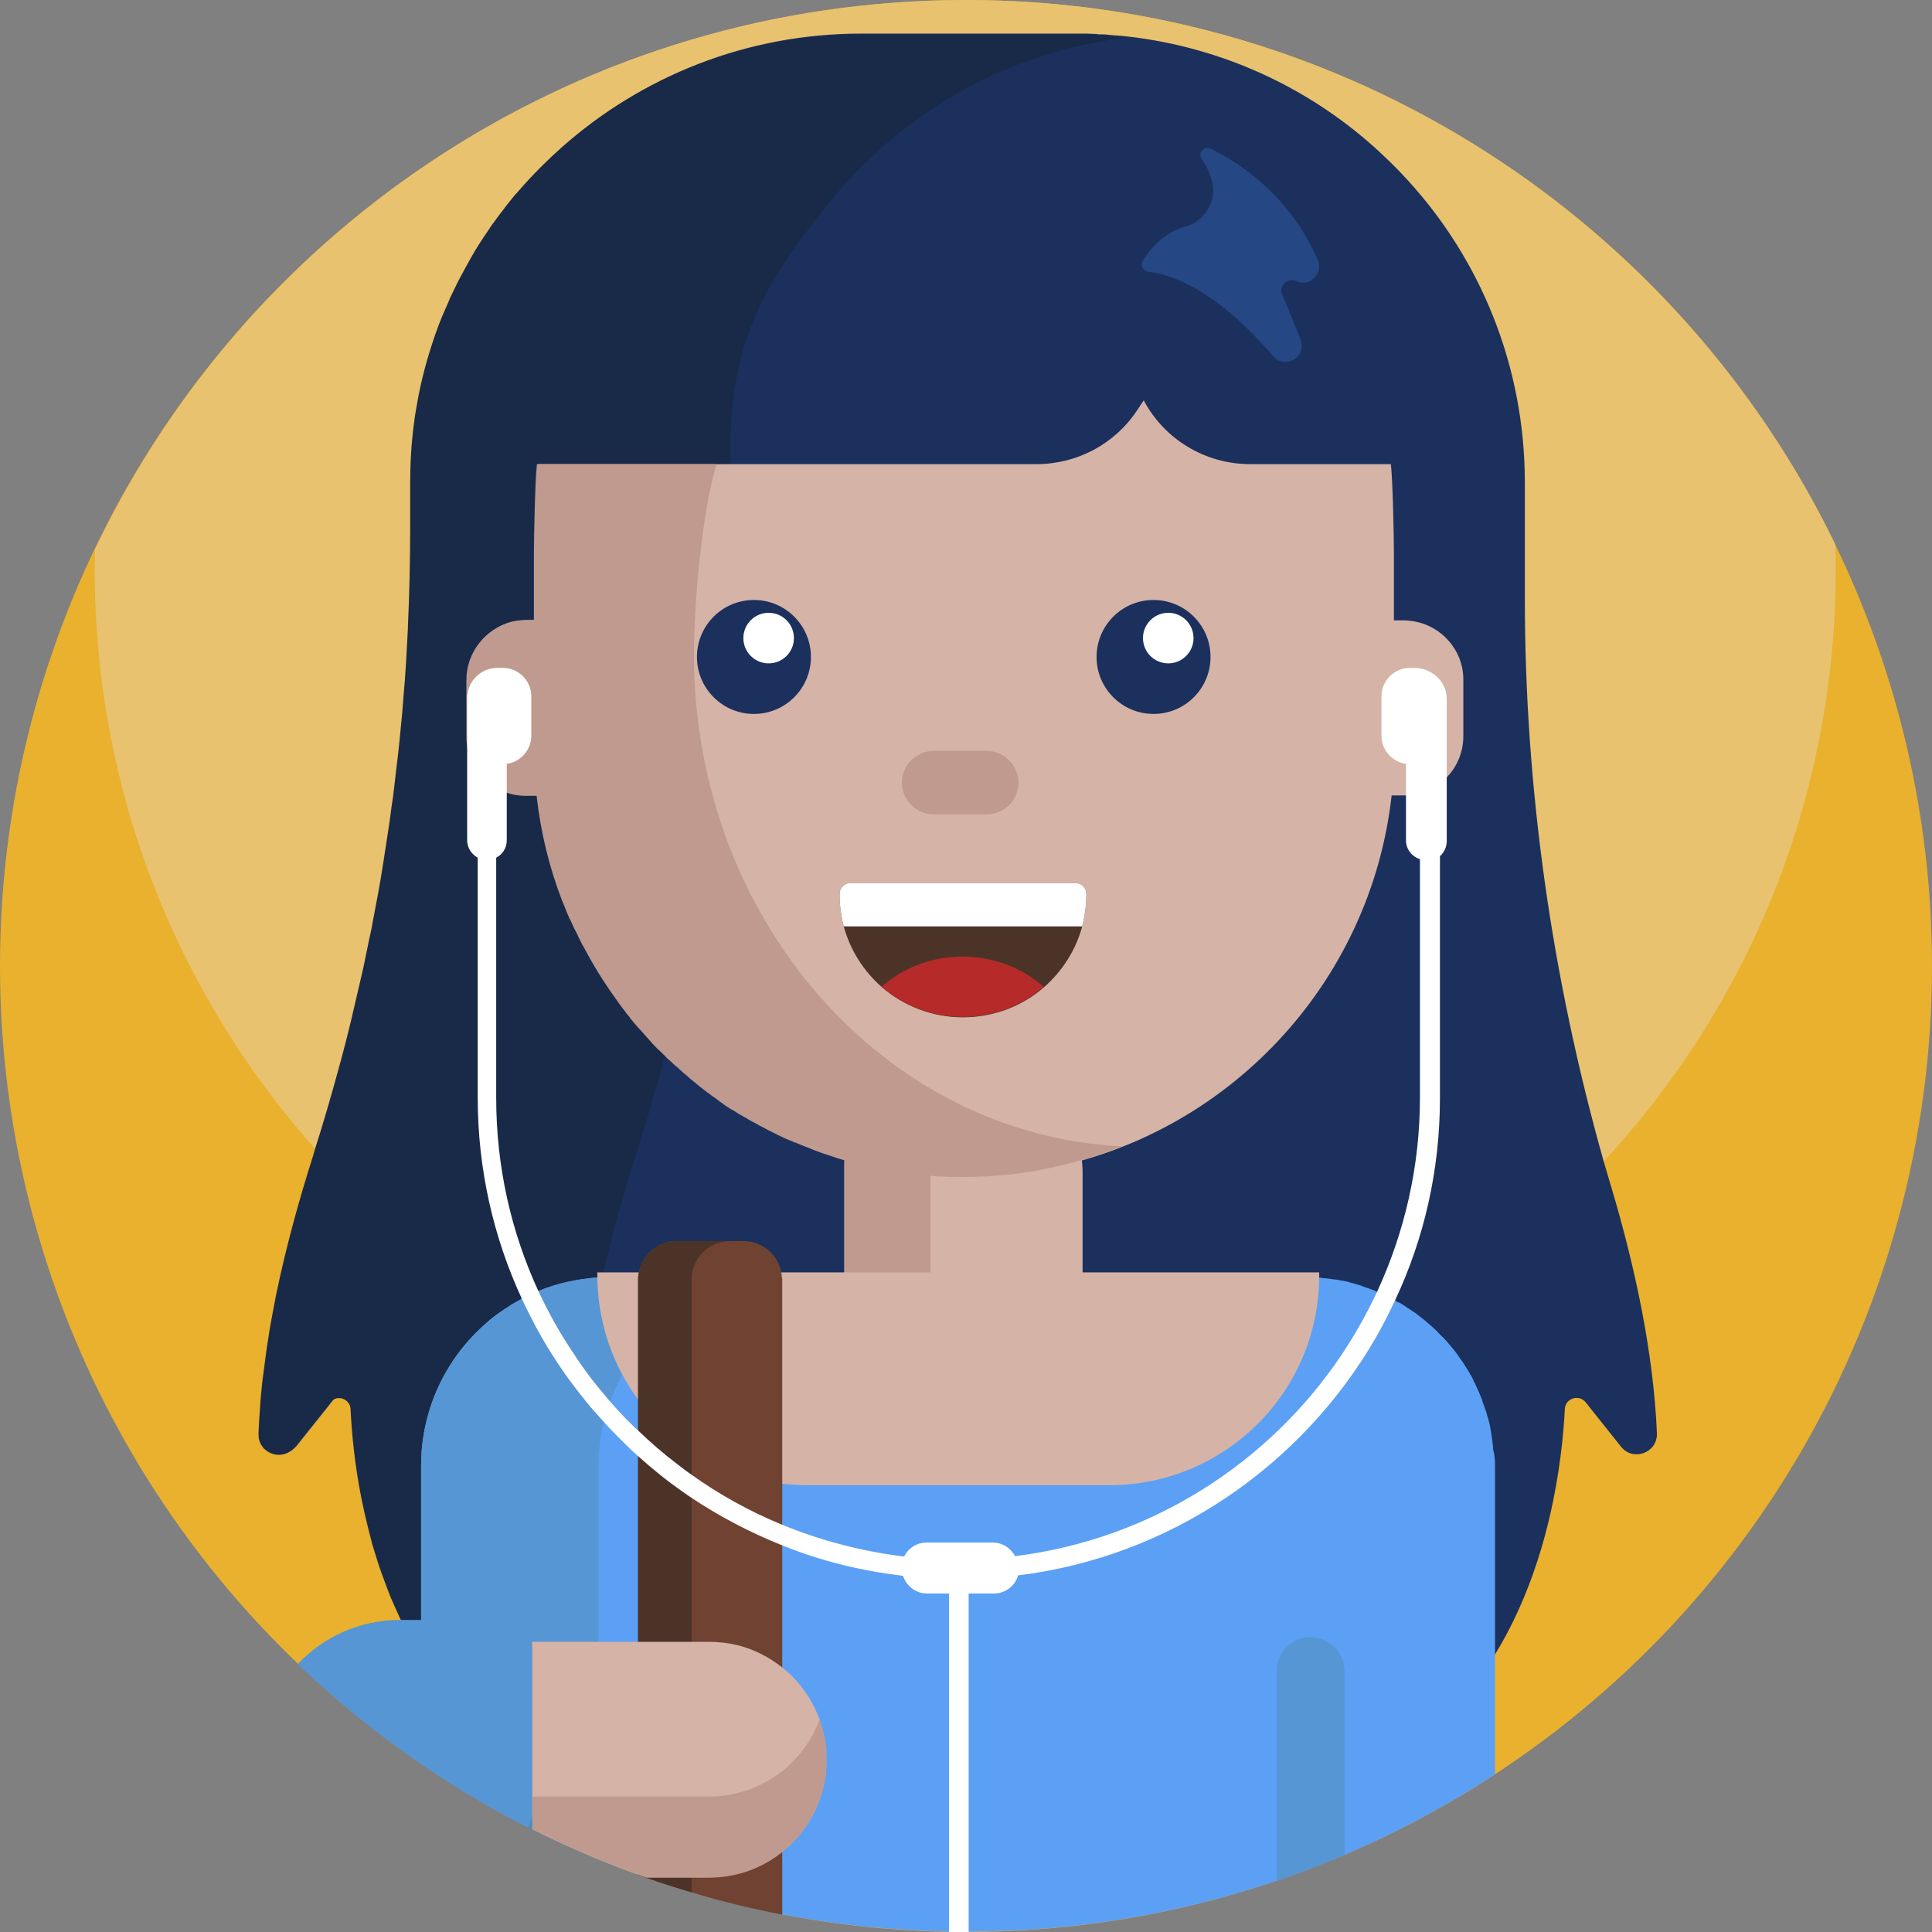 <?xml version="1.0" encoding="utf-8"?>
<!-- Generator: Adobe Illustrator 22.0.1, SVG Export Plug-In . SVG Version: 6.00 Build 0)  -->
<svg version="1.1" xmlns="http://www.w3.org/2000/svg" xmlns:xlink="http://www.w3.org/1999/xlink" x="0px" y="0px"
	 viewBox="0 0 512 512" style="enable-background:new 0 0 512 512;" xml:space="preserve">
<rect x="0" y="0" width="512" height="512" fill="#808080" stroke="none"/>
<style type="text/css">
	.st0{fill:#E9B12D;}
	.st1{fill:#A9E7D8;}
	.st2{fill:#76CFB1;}
	.st3{fill:#AE6B5D;}
	.st4{fill:#7770D3;}
	.st5{fill:#5BA0F5;}
	.st6{fill:#DA4545;}
	.st7{fill:#89CCFC;}
	.st8{fill:#CD462A;}
	.st9{fill:#514896;}
	.st10{fill:#5493A0;}
	.st11{fill:#CC6B5C;}
	.st12{fill:#62AA8D;}
	.st13{fill:#8ABAAB;}
	.st14{fill:#C3791F;}
	.st15{fill:#E39123;}
	.st16{fill:#FFFFFF;}
	.st17{fill:none;stroke:#FFFFFF;stroke-width:10;stroke-linecap:round;stroke-miterlimit:10;}
	.st18{fill:none;stroke:#5F55AB;stroke-width:10;stroke-linecap:round;stroke-miterlimit:10;}
	.st19{fill:#A9671C;}
	.st20{fill:#D5B3A7;}
	.st21{fill:#C09A8F;}
	.st22{fill:#487F87;}
	.st23{fill:#1B305C;}
	.st24{fill:#172945;}
	.st25{fill:none;}
	.st26{fill:#B62A2A;}
	.st27{fill:#325859;}
	.st28{fill:#3F6E71;}
	.st29{fill:#284646;}
	.st30{fill:#8F2727;}
	.st31{fill:#29477C;}
	.st32{fill:#5B9BEE;}
	.st33{fill:#487FDE;}
	.st34{fill:#CD9829;}
	.st35{fill:#9F2A2A;}
	.st36{fill:#4C3328;}
	.st37{fill:#E8B94A;}
	.st38{fill:#DDF8F1;}
	.st39{fill:#3E2A22;}
	.st40{fill:#D3A971;}
	.st41{fill:#C79A5B;}
	.st42{fill:#233E76;}
	.st43{fill:#21395F;}
	.st44{fill:#487D82;}
	.st45{fill:none;stroke:#C79A5B;stroke-width:10;stroke-linecap:round;stroke-miterlimit:10;}
	.st46{fill:#5E3E31;}
	.st47{fill:#AC3939;}
	.st48{fill:#CA9628;}
	.st49{fill:#AF8F88;}
	.st50{fill:#815048;}
	.st51{fill:#6F4232;}
	.st52{fill:#5F55AB;}
	.st53{fill:#192A48;}
	.st54{fill:#152336;}
	.st55{fill:#192B49;}
	.st56{fill:#264173;}
	.st57{fill:#B06F1E;}
	.st58{fill:#4E88C0;}
	.st59{fill:#83C3F1;}
	.st60{fill:#CF9929;}
	.st61{fill:none;stroke:#FFFFFF;stroke-width:10;stroke-linecap:round;stroke-linejoin:round;stroke-miterlimit:10;}
	.st62{fill:#EAC262;}
	.st63{fill:#D6D5D4;}
	.st64{fill:#6BBA9B;}
	.st65{fill:#63AA8F;}
	.st66{fill:none;stroke:#3E2A22;stroke-width:10;stroke-linecap:round;stroke-miterlimit:10;}
	.st67{fill:#CA7D1F;}
	.st68{fill:#213B64;}
	.st69{fill:#CDF8EC;}
	.st70{fill:#C59125;}
	.st71{fill:none;stroke:#C09A8F;stroke-width:10;stroke-linecap:round;stroke-miterlimit:10;}
	.st72{fill:#32579B;}
	.st73{fill:#172843;}
	.st74{fill:#D66767;}
	.st75{fill:#A74949;}
	.st76{fill:#EBC76F;}
	.st77{fill:#7A4940;}
	.st78{fill:#182A48;}
	.st79{fill:none;stroke:#A0794A;stroke-width:10;stroke-linecap:round;stroke-miterlimit:10;}
	.st80{fill:#C37A20;}
	.st81{fill:#D26D5C;}
	.st82{fill:#A45752;}
	.st83{fill:#284579;}
	.st84{fill:#88C7F4;}
	.st85{fill:#6EB6F0;}
	.st86{fill:#32221E;}
	.st87{fill:#E7A6A6;}
	.st88{fill:#C59191;}
	.st89{fill:#AA3B3B;}
	.st90{fill:#B83E3E;}
	.st91{fill:none;stroke:#5F55A9;stroke-width:10;stroke-linecap:round;stroke-miterlimit:10;}
	.st92{fill:#963838;}
	.st93{fill:#402B25;}
	.st94{fill:#6B6ABA;}
	.st95{fill:#BABABA;}
	.st96{fill:#D1D1D1;}
	.st97{fill:#264377;}
	.st98{fill:#A19BF5;}
	.st99{fill:#3C2A21;}
	.st100{fill:none;stroke:#4C3328;stroke-width:10;stroke-linecap:round;stroke-miterlimit:10;}
	.st101{fill:#C1781F;}
	.st102{fill:#E3A147;}
	.st103{fill:#F2D2A1;}
	.st104{fill:#4F372D;}
	.st105{fill:none;stroke:#DA4545;stroke-width:10;stroke-linecap:round;stroke-miterlimit:10;}
	.st106{fill:#AA3928;}
	.st107{fill:#8C2C22;}
	.st108{fill:#BF4336;}
	.st109{fill:#5797D4;}
	.st110{fill:#CFCFCF;}
	.st111{fill:#613A2E;}
	.st112{fill:none;stroke:#B18653;stroke-width:10;stroke-linecap:round;stroke-miterlimit:10;}
	.st113{fill:#B13B3B;}
	.st114{fill:#16263A;}
	.st115{fill:none;stroke:#16263A;stroke-width:10;stroke-miterlimit:10;}
	.st116{fill:#C87D20;}
	.st117{fill:#E4F0FD;}
	.st118{fill:#AA3737;}
	.st119{fill:#BF771F;}
	.st120{fill:none;stroke:#CD462A;stroke-width:10;stroke-linejoin:round;stroke-miterlimit:10;}
	.st121{fill:#5696D2;}
	.st122{fill:#C0771E;}
	.st123{fill:#9B5F1B;}
	.st124{fill:#A83A29;}
	.st125{fill:#E7A74F;}
	.st126{fill:#C9924C;}
	.st127{fill:#C58E48;}
	.st128{fill:#BE8844;}
	.st129{fill:#916939;}
	.st130{fill:#264275;}
	.st131{fill:#253F65;}
	.st132{fill:#182A45;}
	.st133{fill:#162336;}
	.st134{fill:#93C7B7;}
	.st135{fill:#E6A4A4;}
	.st136{fill:#B06B1D;}
	.st137{fill:#484185;}
	.st138{fill:#DB6E6E;}
	.st139{fill:#6BBA9A;}
	.st140{fill:#CACCCC;}
	.st141{fill:#D4D4D4;}
	.st142{fill:#A98881;}
	.st143{fill:#213A62;}
	.st144{fill:#A2837D;}
	.st145{fill:#6FB8F4;}
	.st146{fill:#9B9E9E;}
	.st147{fill:#B2B3B3;}
	.st148{fill:#20385D;}
	.st149{fill:#335AA8;}
	.st150{fill:#BCE7FD;}
	.st151{fill:#3B2921;}
	.st152{fill:#AD3C3C;}
	.st153{fill:#9D3838;}
	.st154{fill:#603F33;}
	.st155{fill:#4D868B;}
	.st156{fill:#A2DDFD;}
	.st157{fill:#ECB6B6;}
	.st158{fill:#E8A346;}
	.st159{fill:#514C94;}
	.st160{fill:#D2F1E8;}
	.st161{fill:#BDD6CE;}
	.st162{fill:#B93B29;}
	.st163{fill:#E0AD70;}
	.st164{fill:#C57C21;}
	.st165{fill:#EDA34A;}
	.st166{fill:#2F538F;}
	.st167{fill:#2B4B78;}
	.st168{fill:#65AF91;}
	.st169{fill:#A7CEFC;}
	.st170{fill:#98BDE2;}
	.st171{fill:#CFE5F7;}
	.st172{fill:#5492CD;}
	.st173{fill:#97CCBC;}
	.st174{fill:#5491CA;}
	.st175{fill:#EDC563;}
	.st176{fill:#423C79;}
	.st177{fill:#D3B1A5;}
	.st178{fill:#BE988D;}
	.st179{fill:#A7E5D6;}
	.st180{fill:#F2FFF9;}
	.st181{fill:#D64545;}
	.st182{fill:#A73B3B;}
	.st183{fill:#15233A;}
	.st184{fill:none;stroke:#BE988D;stroke-width:10;stroke-linecap:round;stroke-miterlimit:10;}
	.st185{fill:#AF3A29;}
	.st186{fill:#FAF9FF;}
	.st187{fill:#CACACC;}
	.st188{fill:#372720;}
	.st189{fill:#3F2C26;}
	.st190{fill:#2D201C;}
	.st191{fill:#3D6D6F;}
	.st192{fill:#5B54A8;}
	.st193{fill:#325799;}
	.st194{fill:#E8C26E;}
	.st195{fill:#254784;}
	.st196{fill:#5696D4;}
	.st197{fill:#4F8AB6;}
	.st198{fill:#5FA4AC;}
	.st199{fill:#AA3524;}
	.st200{fill:#D15F4D;}
	.st201{fill:#2B294C;}
	.st202{fill:#A43A2A;}
	.st203{fill:#E7AE2D;}
	.st204{fill:#CD9729;}
	.st205{fill:none;stroke:#AA8253;stroke-width:10;stroke-linecap:round;stroke-miterlimit:10;}
	.st206{fill:none;stroke:#E18F23;stroke-width:10;stroke-linecap:round;stroke-linejoin:round;stroke-miterlimit:10;}
	.st207{fill:#CF9828;}
	.st208{fill:#B88926;}
	.st209{fill:#A17623;}
	.st210{fill:#96CCBC;}
	.st211{fill:#CF9A2A;}
	.st212{fill:#C57B20;}
	.st213{fill:#C7F1E6;}
	.st214{fill:#DC6363;}
	.st215{fill:#E89F9F;}
	.st216{fill:#C88C8C;}
	.st217{fill:#C16E6E;}
	.st218{fill:#A46060;}
	.st219{fill:#AA3626;}
	.st220{fill:#87EDC4;}
	.st221{fill:#D86552;}
	.st222{fill:#BC7620;}
	.st223{fill:#BA741E;}
	.st224{fill:#8F8CE3;}
	.st225{fill:#3A2820;}
	.st226{fill:#AC7060;}
	.st227{fill:#915F55;}
	.st228{fill:#49332A;}
	.st229{fill:#2D1F1B;}
	.st230{fill:#69B7BE;}
	.st231{fill:#D6D6D6;}
	.st232{fill:#B8B8B8;}
	.st233{fill:#CACACA;}
	.st234{fill:#467B80;}
	.st235{fill:#C2EDE2;}
	.st236{fill:#A9574F;}
	.st237{fill:#5595D2;}
	.st238{fill:#955949;}
	.st239{fill:#7E4B42;}
	.st240{fill:#89CCF1;}
	.st241{fill:#DD584A;}
	.st242{fill:#C18F26;}
	.st243{fill:#B33C2A;}
	.st244{fill:#D1A771;}
	.st245{fill:#B42A2A;}
	.st246{fill:#325797;}
	.st247{fill:#9F3529;}
	.st248{fill:#EDCE80;}
	.st249{fill:#F0DBAC;}
	.st250{fill:#CFB478;}
	.st251{fill:#D4C29B;}
	.st252{fill:#993939;}
	.st253{fill:#D1AFA3;}
	.st254{fill:#BC968B;}
	.st255{fill:none;stroke:#BC968B;stroke-width:10;stroke-linecap:round;stroke-miterlimit:10;}
	.st256{fill:#814C3C;}
	.st257{fill:#C0EBE0;}
	.st258{fill:#A5E3D4;}
	.st259{fill:#15243C;}
	.st260{fill:#443E79;}
	.st261{fill:#F0FFF7;}
	.st262{fill:#9A764B;}
	.st263{fill:#826443;}
	.st264{fill:#D9AA74;}
	.st265{fill:#5DA186;}
	.st266{fill:#68B596;}
	.st267{fill:#E5C6BE;}
	.st268{fill:#D3B6B1;}
	.st269{fill:none;stroke:#BAA09C;stroke-width:10;stroke-linecap:round;stroke-miterlimit:10;}
	.st270{fill:#F4D78F;}
	.st271{fill:#20385F;}
	.st272{fill:#BA8727;}
	.st273{fill:#5A9C82;}
	.st274{fill:none;stroke:#E39123;stroke-width:10;stroke-linecap:round;stroke-linejoin:round;stroke-miterlimit:10;}
	.st275{fill:#60392D;}
	.st276{fill:#CCCCCC;}
	.st277{fill:#844F3E;}
	.st278{fill:#F3FFFB;}
	.st279{fill:#365E60;}
	.st280{fill:#D84545;}
	.st281{fill:#A83B3B;}
	.st282{fill:#253F70;}
	.st283{fill:#EAADAD;}
	.st284{fill:#443E7C;}
	.st285{fill:#3D6B9F;}
	.st286{fill:#4274BC;}
	.st287{fill:#AF3827;}
	.st288{fill:#E59D9D;}
	.st289{fill:#C48989;}
	.st290{fill:none;stroke:#9B621A;stroke-width:10;stroke-linecap:round;stroke-linejoin:round;stroke-miterlimit:10;}
	.st291{fill:#213A5E;}
	.st292{fill:#2D507A;}
	.st293{fill:#528EC8;}
	.st294{fill:#EFD696;}
	.st295{fill:#D1BA87;}
	.st296{fill:#FDFCFC;}
	.st297{fill:#86CBFC;}
	.st298{fill:#7AB7DA;}
	.st299{fill:#192C4C;}
	.st300{fill:#BCBCBC;}
	.st301{fill:#A13838;}
	.st302{fill:#75BDF6;}
	.st303{fill:#D0B1AA;}
	.st304{fill:#142233;}
	.st305{fill:#E6C4BB;}
	.st306{fill:#BDBDBD;}
	.st307{fill:#E8A192;}
	.st308{fill:#A43939;}
	.st309{fill:#162640;}
	.st310{fill:#27457C;}
	.st311{fill:#EFBE5E;}
	.st312{fill:#87EDC5;}
	.st313{fill:#A03838;}
	.st314{fill:#833232;}
	.st315{fill:#47417F;}
	.st316{fill:none;stroke:#915F55;stroke-width:10;stroke-linecap:round;stroke-miterlimit:10;}
	.st317{fill:#BC8B25;}
	.st318{fill:#473129;}
	.st319{fill:#67B394;}
	.st320{fill:#599A80;}
	.st321{fill:#B13D3D;}
</style>
<g id="BULINE">
	<circle id="XMLID_825_" class="st0" cx="256" cy="256" r="256"/>
	<g>
	</g>
</g>
<g id="Icons">
	<g id="XMLID_2_">
		<path id="XMLID_2839_" class="st194" d="M486.5,150.9c0,60.6-23.3,115.7-61.5,156.9c-14.5,15.6-31.1,29.2-49.3,40.3
			c-3.7,2.2-7.4,4.4-11.2,6.4c-2.8,1.5-5.7,3-8.6,4.4c-4.2,2-8.4,3.9-12.8,5.7c-27,11-56.5,17.1-87.4,17.1
			c-16.6,0-32.8-1.8-48.4-5.1c-8.2-1.8-16.2-3.9-24-6.5c-4.8-1.6-9.6-3.3-14.2-5.2c-1.2-0.5-2.4-1-3.6-1.5c-0.5-0.2-1-0.4-1.5-0.6
			c-2.7-1.2-5.4-2.4-8.1-3.7c-1.7-0.8-3.5-1.7-5.2-2.6c-2.9-1.5-5.7-3-8.5-4.6c-2.8-1.6-5.5-3.2-8.2-4.9c-18.6-11.6-35.4-25.8-50-42
			c-36.6-40.8-58.9-94.8-58.9-154c0-1.8,0-3.6,0.1-5.4C66.2,59.4,154.2,0,256,0c101.3,0,188.9,58.9,230.4,144.3
			C486.5,146.5,486.5,148.7,486.5,150.9z"/>
		<path id="XMLID_3544_" class="st23" d="M427.1,314.9c-0.7-2.4-1.4-4.8-2.1-7.1c-13.7-48.5-20.9-98.7-20.9-149.2v-30.7
			c0-30.8-11.7-59-31-80.1c-2.8-3.1-5.9-6.1-9-8.9c-17.7-15.8-40.2-26.3-65-29.2c-0.6-0.1-1.3-0.1-1.9-0.2c-0.5,0-0.9-0.1-1.3-0.1
			c-0.1,0-0.1,0-0.2,0c-0.7-0.1-1.4-0.1-2.1-0.2c-0.6-0.1-1.3-0.1-1.9-0.1c-0.4,0-0.8,0-1.2-0.1c-0.9,0-1.9-0.1-2.8-0.1
			c-0.8,0-1.6,0-2.5,0c0,0,0,0,0,0h-57c-30.3,0-58,11.3-79,30c-1.8,1.6-3.5,3.2-5.1,4.8c-2.1,2.1-4.1,4.2-6,6.4
			c-0.3,0.4-0.6,0.7-1,1.1c-0.3,0.4-0.6,0.7-0.9,1.1c-0.4,0.5-0.8,1-1.2,1.5c-0.8,1-1.5,2-2.3,3c-0.4,0.5-0.7,1-1.1,1.5
			c-0.5,0.7-1,1.3-1.4,2c-1.8,2.6-3.5,5.2-5,7.9c-1,1.8-2,3.6-3,5.5c-0.8,1.5-1.5,3.1-2.3,4.7c-0.1,0.2-0.2,0.3-0.2,0.5
			c-0.7,1.6-1.4,3.2-2.1,4.8c-0.6,1.5-1.1,3-1.7,4.5c-2.1,6-3.8,12.2-4.9,18.6c-0.3,1.7-0.6,3.4-0.8,5.2c-0.7,5.2-1,10.5-1,15.8
			v11.7c0,8.7-0.2,17.5-0.6,26.2c0,0.2,0,0.3,0,0.5c-0.2,3.1-0.3,6.1-0.5,9.2c-0.2,3.1-0.4,6.1-0.7,9.2c-0.2,3.1-0.5,6.1-0.8,9.1
			c-0.3,3.1-0.6,6.1-1,9.1c-0.2,1.7-0.4,3.5-0.6,5.2c-0.2,1.7-0.4,3.5-0.7,5.2c-0.3,2.6-0.7,5.2-1.1,7.8c-0.4,2.6-0.8,5.2-1.2,7.8
			c-0.8,5.2-1.8,10.4-2.8,15.6c-0.2,1.3-0.5,2.6-0.8,3.9c-0.5,2.6-1.1,5.2-1.6,7.8c-0.3,1.3-0.6,2.6-0.9,3.9
			c-0.8,3.4-1.6,6.9-2.4,10.3c-0.8,3.4-1.7,6.8-2.6,10.2c-2.2,8.1-4.5,16.2-7.1,24.3c-0.1,0.4-0.2,0.7-0.3,1.1
			c-3.8,11.9-7.2,24.3-9.8,36.8c-0.3,1.6-0.6,3.1-0.9,4.7c-0.4,2.3-0.9,4.7-1.2,7c-0.4,2.3-0.7,4.7-1,7c-0.2,1.6-0.4,3.1-0.6,4.6
			c-0.2,2.3-0.5,4.6-0.6,6.9c-0.2,2.3-0.3,4.6-0.4,6.8c0,1.3,0.3,2.4,1,3.3c0.2,0.3,0.4,0.6,0.7,0.8c2,1.8,5.2,2.1,7.4-0.1
			c0.2-0.2,0.3-0.3,0.5-0.5l9.4-11.8c0.1-0.1,0.2-0.2,0.2-0.3c1.3-1.3,3.3-1.1,4.4,0.1c0.2,0.2,0.4,0.5,0.6,0.9
			c0.1,0.3,0.2,0.7,0.2,1.1c0.3,5.8,1,14.2,2.9,23.7c0.3,1.4,0.6,2.8,0.9,4.2c0.6,2.6,1.3,5.3,2,8c0.8,2.6,1.6,5.3,2.6,8
			c0.7,2,1.5,4,2.3,6.1c0.3,0.7,0.6,1.3,0.9,2c0.6,1.3,1.2,2.7,1.9,4c1.5,3,3,5.9,4.8,8.9c0.3,0.5,0.7,1.1,1,1.6
			c0.3,0.5,0.7,1.1,1,1.6c0.7,1.1,1.4,2.1,2.2,3.1v0c0.8,1,1.5,2,2.3,3c0.8,1,1.6,2,2.5,3c0,0,0,0,0,0c0.7,0.8,1.4,1.6,2.1,2.3v0
			c0.7,0.8,1.4,1.5,2.2,2.3c0.7,0.8,1.5,1.5,2.3,2.2c0.6,0.5,1.2,1.1,1.8,1.6c1.2,1,2.4,2.1,3.7,3.1c0,0,0,0,0,0c1.3,1,2.6,2,4,2.9
			c1.4,1,2.9,1.9,4.4,2.8c0.3,0.2,0.7,0.4,1,0.6c0.3,0.2,0.7,0.4,1,0.6c4.7,2.6,9.9,4.9,15.6,6.6c0.9,0.3,1.8,0.6,2.7,0.8h0
			c0.6,0.2,1.3,0.4,2,0.6h181.2c4.2-1.1,8.1-2.4,11.9-4c18.5-7.7,31.2-20.5,39.8-34.7c14.4-23.7,17.6-51.2,18.3-64.7
			c0.1-2.8,3.7-4,5.5-1.8l9.4,11.8c3.2,4,9.7,1.6,9.5-3.6C438.2,358.7,433.4,336.1,427.1,314.9z"/>
		<path id="XMLID_2489_" class="st20" d="M265.5,360.9h-19.8c-11.8,0-21.4-9.6-21.4-21.4v-29c0-11.8,9.6-21.4,21.4-21.4h19.8
			c11.8,0,21.4,9.6,21.4,21.4v29C286.9,351.3,277.3,360.9,265.5,360.9z"/>
		<path id="XMLID_2487_" class="st21" d="M266.5,360.7c-1.1,0.1-2.2,0.2-3.4,0.2h-16.1c-12.9,0-23.3-8.8-23.3-19.7v-32.5
			c0-10.9,10.4-19.7,23.3-19.7h16.1c1.1,0,2.3,0.1,3.4,0.2c-11.3,1.4-19.9,9.6-19.9,19.5v32.5C246.6,351.1,255.3,359.3,266.5,360.7z
			"/>
		<path id="XMLID_6_" class="st195" d="M320.9,39.4c8.8,4.4,21.2,13.1,28.3,29.5c1.6,3.6-2.2,7.3-5.7,5.6l0,0
			c-2.3-1.1-4.7,1.3-3.7,3.6c1.5,3.4,3.3,7.7,4.9,12.1c1.6,4.5-4.2,7.8-7.3,4.2c-8.2-9.6-20.4-20.8-33.1-22.4
			c-1.4-0.2-2.2-1.8-1.4-3c1.8-2.9,5.4-7.3,11.1-8.9c5.1-1.4,8.4-6.5,7.3-11.6c-0.4-2-1.3-4.1-2.8-6.3
			C317.3,40.7,319.1,38.5,320.9,39.4z"/>
		<path id="XMLID_2648_" class="st78" d="M218.8,462.7c-1.2-0.9-2.4-1.8-3.6-2.8c-2.9-2.4-5.5-4.9-7.9-7.6
			c-4.6-5.1-8.6-10.6-11.8-16.3c-5.8-10-9.6-20.5-12.2-30.4c-1-3.6-1.7-7.1-2.3-10.4c-0.5-2.4-0.8-4.8-1.2-7.1
			c-0.3-2.4-0.6-4.6-0.8-6.8c-0.3-3.1-0.5-5.8-0.6-8.1c-0.1-2.8-3.7-4-5.5-1.8l-1.8,2.2l-2.1,2.6l-1.2,1.5l-3.1,3.9l-1.2,1.6
			c-1.3,1.6-3,2.2-4.7,2c-2.6-0.3-4.9-2.4-4.8-5.6c0.1-3.1,0.3-6.2,0.6-9.3c0.2-2.4,0.5-4.8,0.8-7.2c0.2-1.4,0.3-2.8,0.5-4.2
			c0.7-5.2,1.7-10.4,2.7-15.6c0,0,0,0,0,0c0.3-1.6,0.7-3.2,1-4.7v0c0,0,0,0,0,0c2.5-11.1,5.5-22,8.9-32.5c2.8-8.7,5.4-17.5,7.7-26.4
			l-0.8-0.8h0c-0.2-0.2-0.3-0.3-0.5-0.5c-0.2-0.2-0.3-0.4-0.5-0.5c-0.3-0.3-0.5-0.5-0.8-0.8c-0.4-0.4-0.7-0.7-1.1-1.1
			c-0.2-0.3-0.5-0.5-0.7-0.8c-0.4-0.4-0.7-0.8-1.1-1.2c-0.1-0.1-0.2-0.2-0.3-0.4c-0.1-0.1-0.2-0.3-0.4-0.4c-0.4-0.4-0.7-0.8-1.1-1.2
			c-0.2-0.2-0.4-0.5-0.6-0.7c-0.4-0.4-0.7-0.9-1.1-1.3c-0.2-0.2-0.3-0.4-0.5-0.7c-0.4-0.5-0.8-0.9-1.1-1.4c-0.1-0.2-0.3-0.4-0.4-0.5
			c-0.4-0.5-0.8-1.1-1.2-1.6c-0.1-0.1-0.1-0.2-0.2-0.3c-2.9-4-5.6-8.1-8-12.5c0-0.1-0.1-0.1-0.1-0.2c-0.4-0.7-0.7-1.3-1.1-2
			c0-0.1-0.1-0.2-0.2-0.3c-0.1-0.2-0.2-0.3-0.2-0.5c-0.1-0.2-0.2-0.3-0.2-0.5c-0.2-0.3-0.3-0.7-0.5-1c-0.1-0.1-0.1-0.2-0.2-0.4
			c-0.3-0.7-0.6-1.3-1-2c0-0.1-0.1-0.2-0.2-0.4c-0.3-0.7-0.6-1.3-0.9-2c0-0.1-0.1-0.2-0.1-0.3c-0.1-0.2-0.2-0.5-0.3-0.7
			c0-0.1-0.1-0.2-0.1-0.3c-0.1-0.2-0.2-0.4-0.3-0.6l-0.2-0.4c0-0.1-0.1-0.2-0.1-0.3c-0.3-0.7-0.6-1.5-0.9-2.2c0-0.1,0-0.1-0.1-0.2
			c-0.1-0.3-0.2-0.6-0.3-0.9c-0.1-0.3-0.2-0.5-0.3-0.8c0-0.1-0.1-0.2-0.1-0.4c-0.1-0.3-0.2-0.6-0.3-0.9c-0.2-0.7-0.5-1.4-0.7-2.2
			c-0.2-0.5-0.3-1-0.5-1.6c-0.1-0.3-0.2-0.6-0.3-0.8c-0.2-0.7-0.4-1.5-0.7-2.2c0-0.1-0.1-0.2-0.1-0.4c0-0.1,0-0.1-0.1-0.2
			c-0.1-0.2-0.1-0.4-0.2-0.6c0-0.1-0.1-0.3-0.1-0.4c-0.2-0.8-0.4-1.7-0.6-2.5c-0.1-0.3-0.2-0.7-0.2-1.1c-0.2-0.7-0.3-1.5-0.5-2.2
			c-0.2-0.8-0.3-1.6-0.5-2.4c-0.1-0.3-0.1-0.7-0.2-1c0,0,0,0,0-0.1c-0.2-1.2-0.4-2.4-0.6-3.6c-0.2-1.2-0.3-2.4-0.5-3.6v0h-2.9
			c-1.8,0-3.6-0.3-5.2-0.9c0,0,0,0,0,0c-0.2-0.1-0.4-0.1-0.5-0.2c-0.2-0.1-0.5-0.2-0.7-0.3c-0.1,0-0.2-0.1-0.3-0.2c0,0,0,0,0,0
			c-0.1-0.1-0.3-0.1-0.4-0.2c-0.1-0.1-0.3-0.2-0.4-0.2c-0.2-0.1-0.3-0.2-0.5-0.3c-0.4-0.2-0.8-0.5-1.2-0.8c0,0,0,0-0.1-0.1
			c-0.2-0.1-0.4-0.3-0.6-0.5c-0.1-0.1-0.2-0.2-0.3-0.3c-0.1,0-0.1-0.1-0.2-0.1c0,0-0.1,0-0.1-0.1c0,0,0,0,0,0
			c-0.2-0.2-0.4-0.3-0.5-0.5c-0.2-0.1-0.3-0.3-0.5-0.5c0,0,0,0-0.1-0.1c0,0,0,0,0,0c-0.1-0.1-0.2-0.2-0.3-0.3
			c-0.1-0.2-0.3-0.3-0.4-0.5c0,0,0,0,0,0c0,0,0,0,0,0c0,0,0,0,0-0.1c0,0-0.1-0.1-0.1-0.1c0,0,0,0,0,0c0,0-0.1-0.1-0.1-0.1v0
			c0,0,0-0.1-0.1-0.1c0,0-0.1-0.1-0.1-0.1c-0.1-0.1-0.2-0.2-0.2-0.3c0,0,0,0,0,0c0,0,0,0,0,0c0,0,0,0,0,0c-0.1-0.2-0.3-0.4-0.4-0.6
			c-0.3-0.4-0.5-0.8-0.7-1.3c0-0.1-0.1-0.2-0.2-0.4c-0.1-0.1-0.1-0.2-0.2-0.4c0,0,0,0,0,0c-0.2-0.5-0.4-0.9-0.5-1.4
			c-0.1-0.2-0.1-0.3-0.1-0.5c0,0,0-0.1,0-0.1c0,0,0,0,0-0.1c0,0,0,0,0,0c0-0.1-0.1-0.2-0.1-0.4c0-0.1-0.1-0.2-0.1-0.3
			c0-0.1,0-0.1,0-0.2c0,0,0,0,0,0s0,0,0,0c0-0.2-0.1-0.4-0.1-0.6c0,0,0-0.1,0-0.1c0-0.1,0-0.2-0.1-0.4c0-0.1,0-0.2,0-0.3
			c0-0.4-0.1-0.8-0.1-1.2c0,0,0-0.1,0-0.1c0-0.1,0-0.3,0-0.4v-15c0-0.2,0-0.5,0-0.7c0,0,0-0.1,0-0.1c0-0.2,0-0.4,0-0.6
			c0-0.1,0-0.3,0-0.4c0-0.1,0-0.3,0-0.4c0,0,0,0,0,0c0-0.1,0-0.2,0-0.3c0-0.1,0-0.1,0-0.1c0-0.1,0-0.1,0-0.2c0-0.2,0.1-0.4,0.1-0.5
			c0-0.2,0.1-0.4,0.1-0.6c0.1-0.2,0.1-0.4,0.2-0.6c0,0,0,0,0,0c0-0.1,0.1-0.3,0.1-0.4c0-0.1,0-0.1,0.1-0.2c0.1-0.2,0.1-0.4,0.2-0.6
			c0.1-0.2,0.2-0.4,0.2-0.6c0.1-0.2,0.2-0.4,0.3-0.6c0.2-0.4,0.4-0.8,0.6-1.1c0.1-0.1,0.2-0.3,0.3-0.4c0-0.1,0.1-0.1,0.1-0.1
			c0.2-0.3,0.5-0.7,0.7-1c0.1-0.2,0.3-0.3,0.4-0.5c0,0,0.1-0.1,0.1-0.1c0.1-0.1,0.2-0.2,0.2-0.3c0,0,0,0,0-0.1h0
			c0,0,0.1-0.1,0.1-0.1c0,0,0.1-0.1,0.1-0.1c0.1-0.1,0.1-0.1,0.2-0.2c0.2-0.2,0.5-0.4,0.7-0.6c0.2-0.1,0.3-0.2,0.4-0.4l0,0
			c0.2-0.2,0.5-0.4,0.8-0.6c0.2-0.1,0.3-0.2,0.5-0.4c0.4-0.2,0.7-0.4,1.1-0.7c0.2-0.1,0.4-0.2,0.6-0.3c0.2-0.1,0.4-0.2,0.6-0.3
			c0.1,0,0.2-0.1,0.3-0.1c0.1,0,0.2-0.1,0.3-0.1c0,0,0,0,0,0c0.6-0.2,1.2-0.4,1.8-0.6c1.3-0.4,2.6-0.6,4.1-0.6h2.1v-17.7
			c0-0.3,0-0.6,0-0.9c0-0.4,0-0.9,0-1.3c0-0.4,0-0.9,0-1.3c0-1.1,0.1-2.3,0.2-3.4c0-0.6,0.1-1.1,0.1-1.7c0-0.4,0.1-10.9,0.1-11.3
			c0-0.4,0.1-0.8,0.1-1.3c0-0.1,0-0.2,0-0.2c0-0.4,0.1-0.8,0.1-1.2c0-0.4,0.1-0.7,0.1-1h51.6v-5c0-28.6,10.1-44.9,27-65.5
			c4-4.8,8.3-9.4,13-13.5c17.7-15.7,40.2-26.3,65-29.2c-0.6-0.1-1.3-0.1-1.9-0.2c-0.5,0-0.9-0.1-1.3-0.1c-0.1,0-0.1,0-0.2,0
			c-0.7-0.1-1.4-0.1-2.1-0.2c-0.6-0.1-1.3-0.1-1.9-0.1c-0.4,0-0.8,0-1.2-0.1c-0.9,0-1.9-0.1-2.8-0.1c-0.8,0-1.6,0-2.5,0c0,0,0,0,0,0
			h-57c-30.3,0-58,11.3-79,30c-1.8,1.6-3.5,3.2-5.1,4.8c-2.1,2.1-4.1,4.2-6,6.4c-0.3,0.4-0.6,0.7-1,1.1c-0.3,0.4-0.6,0.7-0.9,1.1
			c-0.4,0.5-0.8,1-1.2,1.5c-0.8,1-1.5,2-2.3,3c-0.4,0.5-0.7,1-1.1,1.5c-0.5,0.7-1,1.3-1.4,2c-1.8,2.6-3.5,5.2-5,7.9
			c-1,1.8-2,3.6-3,5.5c-0.8,1.5-1.5,3.1-2.3,4.7c-0.1,0.2-0.2,0.3-0.2,0.5c-0.7,1.6-1.4,3.2-2.1,4.8c-0.6,1.5-1.2,3-1.7,4.5
			c-2.1,6-3.8,12.2-4.9,18.6c-0.3,1.7-0.6,3.4-0.8,5.2c-0.7,5.2-1,10.5-1,15.8v11.7c0,8.7-0.2,17.5-0.6,26.2c0,0.2,0,0.3,0,0.5
			c-0.2,3.1-0.3,6.1-0.5,9.2c-0.2,3.1-0.4,6.1-0.7,9.2c-0.2,3.1-0.5,6.1-0.8,9.1c-0.3,3.1-0.6,6.1-1,9.1c-0.2,1.7-0.4,3.5-0.6,5.2
			c-0.2,1.7-0.4,3.5-0.7,5.2c-0.3,2.6-0.7,5.2-1.1,7.8c-0.4,2.6-0.8,5.2-1.2,7.8c-0.8,5.2-1.8,10.4-2.8,15.6
			c-0.2,1.3-0.5,2.6-0.8,3.9c-0.5,2.6-1.1,5.2-1.6,7.8c-0.3,1.3-0.6,2.6-0.9,3.9c-0.8,3.4-1.6,6.9-2.4,10.3
			c-0.8,3.4-1.7,6.8-2.6,10.2c-2.2,8.1-4.5,16.2-7.1,24.3c-0.1,0.4-0.2,0.7-0.3,1.1c-3.8,11.9-7.2,24.3-9.8,36.8
			c-0.3,1.6-0.6,3.1-0.9,4.7c-0.4,2.3-0.9,4.7-1.2,7c-0.4,2.3-0.7,4.7-1,7c-0.2,1.6-0.4,3.1-0.6,4.6c-0.2,2.3-0.5,4.6-0.6,6.9
			c-0.2,2.3-0.3,4.6-0.4,6.8c0,1.3,0.3,2.4,1,3.3c0.2,0.3,0.4,0.6,0.7,0.8c2,1.8,5.2,2.1,7.4-0.1c0.1-0.2,0.3-0.3,0.4-0.5l9.4-11.8
			c0.1-0.1,0.2-0.2,0.3-0.3c1.3-1.3,3.3-1.1,4.4,0.1c0.2,0.2,0.4,0.5,0.6,0.9c0.1,0.3,0.2,0.7,0.2,1.1c0.3,5.8,1,14.2,2.9,23.7
			c0.3,1.4,0.6,2.8,0.9,4.2c0.6,2.6,1.3,5.3,2,8c0.8,2.6,1.6,5.3,2.6,8c0.7,2,1.5,4,2.3,6.1c0.3,0.7,0.6,1.3,0.9,2
			c0.6,1.3,1.2,2.7,1.8,4h0c1.4,3,3,6,4.8,8.9c0.3,0.5,0.7,1.1,1,1.6c0.3,0.5,0.7,1.1,1,1.6c0.7,1.1,1.4,2.1,2.2,3.1v0
			c0.8,1,1.5,2,2.3,3c0.8,1,1.6,2,2.5,3c0,0,0,0,0,0c0.7,0.8,1.4,1.6,2.1,2.3v0c0.7,0.8,1.4,1.5,2.2,2.3c0.7,0.8,1.5,1.5,2.3,2.2
			c0.6,0.5,1.2,1.1,1.8,1.6c1.2,1.1,2.4,2.1,3.7,3.1c0,0,0,0,0,0c1.3,1,2.6,2,4,2.9c1.4,1,2.9,1.9,4.4,2.8v0c0.3,0.2,0.7,0.4,1,0.6
			c0.3,0.2,0.7,0.4,1,0.6c4.7,2.6,9.9,4.9,15.6,6.6c0.9,0.3,1.8,0.6,2.7,0.8h0c0.6,0.2,1.3,0.4,2,0.6h85
			C236.7,473.7,226.9,468.8,218.8,462.7C218.8,462.8,218.8,462.8,218.8,462.7z"/>
		<path id="XMLID_2780_" class="st5" d="M396.2,388.4v81.8c-12.6,8.2-25.9,15.4-39.8,21.3c-5.9,2.5-11.9,4.8-18,6.9
			c-25.7,8.7-53.2,13.5-81.8,13.5H256c-1.5,0-3,0-4.5,0c-15.1-0.3-29.9-1.8-44.3-4.6c-8.2-1.6-16.2-3.5-24-5.9
			c-4-1.2-7.9-2.4-11.8-3.8c-0.1,0-0.2-0.1-0.3-0.1c-0.7-0.2-1.4-0.5-2.1-0.8c-1.7-0.6-3.5-1.3-5.2-1.9c-7.8-3-15.4-6.4-22.8-10.1
			c-0.4-0.2-0.7-0.4-1.1-0.5c-9.8-5-19.3-10.6-28.3-16.8v-79c0-14.6,6.3-27.8,16.3-36.9c0.6-0.5,1.2-1.1,1.8-1.6
			c0.6-0.5,1.2-1,1.9-1.5s1.3-0.9,2-1.4c0.1-0.1,0.1-0.1,0.2-0.1c0.6-0.4,1.2-0.8,1.8-1.2c0.7-0.4,1.4-0.8,2.1-1.2
			c0.2-0.1,0.4-0.2,0.5-0.3c0.5-0.3,1-0.5,1.6-0.8c0.1,0,0.1-0.1,0.2-0.1c0.5-0.2,1.1-0.5,1.6-0.7c0.4-0.2,0.8-0.3,1.2-0.5
			c0.6-0.2,1.2-0.5,1.8-0.7c0.6-0.2,1.2-0.4,1.9-0.6c0.5-0.2,1-0.3,1.5-0.4c0.3-0.1,0.6-0.2,0.9-0.2c0.3-0.1,0.7-0.2,1-0.3
			c0.3-0.1,0.6-0.1,0.9-0.2c0.1,0,0.1,0,0.2,0c0.2-0.1,0.4-0.1,0.6-0.1c0.1,0,0.1,0,0.2-0.1c0.3-0.1,0.7-0.1,1-0.2
			c0.3-0.1,0.6-0.1,0.9-0.2c0.5-0.1,1-0.2,1.5-0.2c0.1,0,0.3,0,0.4-0.1c0.6-0.1,1.1-0.1,1.7-0.2c0.3,0,0.7-0.1,1-0.1
			c0.4,0,0.8-0.1,1.2-0.1c0.6,0,1.3,0,2,0h184.7c0.9,0,1.7,0,2.6,0.1c0.3,0,0.5,0,0.8,0.1c0,0,0.1,0,0.2,0c0.2,0,0.5,0,0.7,0.1
			c0.4,0,0.8,0.1,1.1,0.1c0.3,0,0.6,0.1,0.9,0.1c0.5,0.1,1.1,0.2,1.6,0.2c0.3,0.1,0.7,0.1,1,0.2c0.4,0.1,0.8,0.1,1.2,0.2
			c0.3,0.1,0.7,0.1,1,0.2c0.1,0,0.2,0,0.2,0.1c0.4,0.1,0.8,0.2,1.2,0.3c0.2,0,0.4,0.1,0.6,0.2c0.4,0.1,0.8,0.2,1.1,0.3
			c0.2,0.1,0.4,0.1,0.5,0.2c0.8,0.3,1.7,0.6,2.5,0.9c0.3,0.1,0.7,0.2,1,0.4c0.2,0.1,0.4,0.2,0.6,0.3c0.6,0.2,1.2,0.5,1.7,0.7
			c0.3,0.1,0.6,0.2,0.8,0.4c0.1,0,0.2,0.1,0.3,0.2c0.5,0.3,1.1,0.6,1.6,0.8c0.1,0,0.1,0.1,0.2,0.1c0,0,0,0,0.1,0
			c0.1,0,0.2,0.1,0.3,0.2c0.1,0.1,0.2,0.1,0.3,0.2h0c0.2,0.1,0.3,0.2,0.5,0.2c0.8,0.4,1.5,0.9,2.2,1.4c0.7,0.4,1.3,0.9,2,1.3
			c0.2,0.1,0.3,0.2,0.4,0.3c0.5,0.4,0.9,0.7,1.4,1.1c0,0,0,0,0,0c0.3,0.2,0.6,0.5,0.9,0.7c0.3,0.3,0.7,0.6,1,0.9
			c0.2,0.2,0.4,0.3,0.6,0.5c0.4,0.3,0.7,0.7,1.1,1c0,0,0,0,0,0c0.2,0.2,0.4,0.4,0.6,0.6c0.5,0.5,1,1.1,1.6,1.6
			c0.5,0.5,1,1.1,1.5,1.7c0.5,0.6,1,1.2,1.4,1.7c0.5,0.6,0.9,1.2,1.3,1.8c0.4,0.6,0.9,1.2,1.3,1.9c0.4,0.6,0.8,1.3,1.2,1.9
			c0.2,0.4,0.4,0.8,0.7,1.2c0.1,0.3,0.3,0.5,0.4,0.8c0,0.1,0.1,0.2,0.1,0.3c0.2,0.4,0.5,0.9,0.7,1.4c0,0,0,0.1,0,0.1
			c0,0.1,0.1,0.2,0.2,0.3c0,0.1,0.1,0.2,0.1,0.3c0.2,0.5,0.5,1,0.7,1.6c0.1,0.2,0.2,0.5,0.3,0.7c0.2,0.4,0.3,0.8,0.4,1.2
			c0.2,0.6,0.5,1.3,0.7,1.9c0,0.1,0.1,0.2,0.1,0.3c0.1,0.2,0.1,0.4,0.2,0.6c0.1,0.3,0.2,0.6,0.2,0.8c0.1,0.3,0.2,0.6,0.3,0.9
			c0.1,0.4,0.2,0.8,0.3,1.2c0.1,0.3,0.2,0.7,0.2,1c0.2,0.8,0.3,1.6,0.4,2.3c0,0.3,0.1,0.5,0.1,0.8c0,0.2,0.1,0.5,0.1,0.8
			c0.1,0.7,0.2,1.3,0.2,2C396.1,385.5,396.2,387,396.2,388.4z"/>
		<path id="XMLID_2702_" class="st196" d="M208.5,338.6c-0.4,0-0.8,0-1.3,0c-8.8,0.2-17,2.7-24,6.8c-5.5,3.2-10.4,7.5-14.2,12.6
			c-1.3,1.7-2.5,3.5-3.6,5.4c-0.2,0.4-0.4,0.7-0.6,1.1c-1.2,2.2-2.2,4.5-3.1,6.8c-0.7,1.8-1.2,3.7-1.7,5.6c-0.7,2.7-1.1,5.6-1.3,8.4
			c-0.1,1-0.1,2.1-0.1,3.1v103.3c0.2,0.1,0.5,0.3,0.7,0.4c1.5,0.9,3,1.8,4.5,2.7c-7.8-3-15.4-6.4-22.8-10.1
			c-0.4-0.2-0.7-0.4-1.1-0.5c-9.8-5-19.3-10.6-28.3-16.8v-79c0-14.6,6.3-27.8,16.3-36.9c0.6-0.5,1.2-1.1,1.8-1.6
			c0.6-0.5,1.2-1,1.9-1.5s1.3-0.9,2-1.4c0.1-0.1,0.1-0.1,0.2-0.1c0.6-0.4,1.2-0.8,1.8-1.2c0.7-0.4,1.4-0.8,2.1-1.2
			c0.2-0.1,0.4-0.2,0.5-0.3c1.5-0.8,3-1.5,4.5-2.1c4.8-2,10-3.2,15.5-3.5c0.4,0,0.8-0.1,1.2-0.1c0.7,0,1.3,0,2,0H208.5z"/>
		<path id="XMLID_2576_" class="st20" d="M294,393.6h-80c-30.8,0-55.7-24.9-55.7-55.7v-0.7h191.3v0.7
			C349.7,368.7,324.7,393.6,294,393.6z"/>
		<path id="XMLID_2484_" class="st20" d="M141.7,146.6v17.7h-2.1c-1.4,0-2.8,0.2-4.1,0.5c-6.7,1.8-11.7,7.9-11.7,15.2v15
			c0,8.7,7,15.7,15.7,15.7h2.9l0,0c1.1,9.7,3.4,19.1,6.8,27.9c0,0.1,0,0.1,0.1,0.2c0.3,0.7,0.6,1.5,0.9,2.2c0,0.1,0.1,0.2,0.1,0.3
			c0.3,0.7,0.6,1.4,0.9,2.1c0,0.1,0.1,0.2,0.1,0.3c0.3,0.7,0.6,1.4,0.9,2c0.1,0.1,0.1,0.2,0.2,0.4c0.3,0.7,0.6,1.3,1,2
			c0.1,0.1,0.1,0.2,0.2,0.3c0.3,0.7,0.7,1.3,1,2c0.1,0.1,0.1,0.2,0.2,0.3c0.4,0.7,0.7,1.3,1.1,2c0,0.1,0.1,0.1,0.1,0.2
			c2.4,4.3,5.1,8.5,8,12.5c0.1,0.1,0.1,0.2,0.2,0.3c0.4,0.5,0.8,1,1.2,1.6c0.1,0.2,0.3,0.4,0.4,0.5c0.4,0.5,0.7,0.9,1.1,1.4
			c0.2,0.2,0.4,0.4,0.5,0.7c0.4,0.4,0.7,0.9,1.1,1.3c0.2,0.2,0.4,0.5,0.6,0.7c0.4,0.4,0.7,0.8,1.1,1.2c0.2,0.3,0.4,0.5,0.7,0.8
			c0.4,0.4,0.7,0.8,1.1,1.2c0.2,0.3,0.5,0.5,0.7,0.8c0.3,0.4,0.7,0.7,1.1,1.1c0.3,0.3,0.5,0.5,0.8,0.8c0.3,0.4,0.7,0.7,1,1.1
			c0.3,0.3,0.6,0.5,0.8,0.8c0.3,0.3,0.7,0.7,1,1c0.3,0.3,0.6,0.6,0.9,0.8c0.3,0.3,0.7,0.6,1,0.9c0.3,0.3,0.6,0.6,1,0.9
			c0.3,0.3,0.7,0.6,1,0.9c0.4,0.3,0.7,0.6,1.1,0.9c0.3,0.3,0.6,0.5,0.9,0.8c0.6,0.5,1.1,0.9,1.7,1.4c0.2,0.2,0.4,0.3,0.6,0.5
			c0.6,0.5,1.2,0.9,1.8,1.4c0.2,0.2,0.5,0.4,0.7,0.5c0.5,0.3,0.9,0.7,1.4,1c0.3,0.2,0.5,0.4,0.8,0.6c0.5,0.3,0.9,0.6,1.4,1
			c0.3,0.2,0.6,0.4,0.8,0.6c0.5,0.3,0.9,0.6,1.4,0.9c0.3,0.2,0.6,0.4,0.9,0.5c0.5,0.3,0.9,0.6,1.4,0.9c0.3,0.2,0.6,0.4,0.9,0.5
			c0.5,0.3,0.9,0.6,1.4,0.8c0.3,0.2,0.6,0.3,0.9,0.5c0.5,0.3,1,0.6,1.5,0.8c0.3,0.2,0.6,0.3,0.9,0.5c0.5,0.3,1,0.5,1.5,0.8
			c0.3,0.1,0.6,0.3,0.8,0.4c0.5,0.3,1.1,0.5,1.6,0.8c0.3,0.1,0.5,0.3,0.8,0.4c0.6,0.3,1.1,0.5,1.7,0.8c0.2,0.1,0.5,0.2,0.7,0.3
			c0.6,0.3,1.2,0.5,1.9,0.8c0.2,0.1,0.4,0.2,0.6,0.3c0.7,0.3,1.5,0.6,2.2,0.9c0.1,0,0.2,0.1,0.3,0.1c2.6,1,5.2,1.9,7.8,2.8
			c0.1,0,0.1,0,0.2,0.1c0.8,0.2,1.6,0.5,2.4,0.7c0.2,0,0.3,0.1,0.5,0.1c0.7,0.2,1.4,0.4,2.1,0.6c0.2,0.1,0.4,0.1,0.7,0.2
			c0.7,0.2,1.3,0.3,2,0.5c0.2,0.1,0.5,0.1,0.7,0.2c0.6,0.1,1.3,0.3,2,0.4c0.3,0.1,0.5,0.1,0.8,0.2c0.6,0.1,1.3,0.3,1.9,0.4
			c0.3,0,0.5,0.1,0.8,0.1c0.7,0.1,1.3,0.2,2,0.3c0.3,0,0.5,0.1,0.8,0.1c0.7,0.1,1.3,0.2,2,0.3c0.3,0,0.5,0.1,0.8,0.1
			c0.7,0.1,1.4,0.2,2.1,0.2c0.2,0,0.5,0.1,0.7,0.1c0.7,0.1,1.5,0.1,2.2,0.2c0.2,0,0.4,0,0.6,0.1c0.8,0.1,1.6,0.1,2.4,0.2
			c0.1,0,0.2,0,0.4,0c1.9,0.1,3.8,0.1,5.8,0.1h0c0.1,0,0.2,0,0.3,0c1.5,0,3,0,4.5-0.1c0.2,0,0.4,0,0.6,0c1.5-0.1,3-0.2,4.5-0.3
			c0.2,0,0.5,0,0.7-0.1c1.5-0.1,2.9-0.3,4.4-0.5c0.2,0,0.5-0.1,0.7-0.1c1.5-0.2,2.9-0.4,4.4-0.7c0.1,0,0.2,0,0.3-0.1
			c49-8.8,87.2-49.1,92.8-99.2h3.3c8.7,0,15.7-7,15.7-15.7v-15c0-7.9-5.9-14.4-13.5-15.5c-0.7-0.1-1.5-0.2-2.3-0.2h-2.6v-17.7
			c0-4.6-0.3-19.2-0.8-23.7h-37.3c-11.8,0-22.7-6.5-28.2-16.9v0l-1.8,2.7c-5.9,8.9-15.9,14.2-26.6,14.2H142.5
			C142,127.4,141.7,142,141.7,146.6z"/>
		<path id="XMLID_2483_" class="st21" d="M297.4,303.8c-6.9,2.7-14.1,4.8-21.6,6.2c-0.1,0-0.2,0-0.3,0.1c-1.4,0.3-2.9,0.5-4.4,0.7
			c-0.2,0-0.5,0.1-0.7,0.1c-1.4,0.2-2.9,0.4-4.4,0.5c-0.2,0-0.5,0-0.7,0.1c-1.5,0.1-3,0.2-4.5,0.3c-0.2,0-0.4,0-0.6,0
			c-1.5,0.1-3,0.1-4.5,0.1h-0.2c-1.9,0-3.9,0-5.8-0.1c-0.1,0-0.2,0-0.4,0c-0.8,0-1.6-0.1-2.4-0.2c-0.2,0-0.4,0-0.6,0
			c-0.7-0.1-1.5-0.1-2.2-0.2c-0.2,0-0.5,0-0.7-0.1c-0.7-0.1-1.4-0.1-2.1-0.2c-0.3,0-0.5-0.1-0.8-0.1c-0.7-0.1-1.3-0.2-2-0.3
			c-0.3,0-0.5-0.1-0.8-0.1c-0.7-0.1-1.3-0.2-2-0.3c-0.3,0-0.5-0.1-0.8-0.1c-0.7-0.1-1.3-0.2-1.9-0.4c-0.3-0.1-0.5-0.1-0.8-0.2
			c-0.7-0.1-1.3-0.3-2-0.4c-0.2-0.1-0.5-0.1-0.7-0.2c-0.7-0.2-1.3-0.3-2-0.5c-0.2-0.1-0.5-0.1-0.7-0.2c-0.7-0.2-1.4-0.4-2.1-0.6
			c-0.2,0-0.3-0.1-0.5-0.1c-0.8-0.2-1.6-0.5-2.4-0.7c-0.1,0-0.1,0-0.2-0.1c-2.6-0.8-5.3-1.7-7.8-2.8c-0.1,0-0.2-0.1-0.3-0.1
			c-0.7-0.3-1.5-0.6-2.2-0.9c-0.2-0.1-0.4-0.2-0.6-0.2c-0.6-0.3-1.2-0.5-1.9-0.8c-0.2-0.1-0.5-0.2-0.7-0.3c-0.6-0.3-1.1-0.5-1.7-0.8
			c-0.3-0.1-0.5-0.3-0.8-0.4c-0.5-0.3-1.1-0.5-1.6-0.8c-0.3-0.1-0.6-0.3-0.8-0.4c-0.5-0.3-1-0.5-1.5-0.8c-0.3-0.1-0.6-0.3-0.9-0.5
			c-0.5-0.3-1-0.5-1.5-0.8c-0.3-0.2-0.6-0.3-0.9-0.5c-0.5-0.3-1-0.6-1.4-0.8c-0.3-0.2-0.6-0.4-0.9-0.5c-0.5-0.3-0.9-0.6-1.4-0.9
			c-0.3-0.2-0.6-0.4-0.9-0.5c-0.5-0.3-0.9-0.6-1.4-0.9c-0.3-0.2-0.6-0.4-0.8-0.6c-0.5-0.3-0.9-0.6-1.4-1c-0.3-0.2-0.5-0.4-0.8-0.6
			c-0.5-0.3-1-0.7-1.4-1c-0.2-0.2-0.5-0.3-0.7-0.5c-0.6-0.5-1.2-0.9-1.8-1.4c-0.2-0.2-0.4-0.3-0.6-0.5c-0.6-0.5-1.1-0.9-1.7-1.4
			c-0.3-0.2-0.6-0.5-0.9-0.8c-0.4-0.3-0.7-0.6-1.1-0.9c-0.3-0.3-0.7-0.6-1-0.9c-0.3-0.3-0.6-0.6-1-0.9c-0.4-0.3-0.7-0.6-1-0.9
			c-0.3-0.3-0.6-0.6-0.9-0.8c-0.4-0.3-0.7-0.7-1-1c-0.3-0.3-0.6-0.5-0.8-0.8c-0.4-0.3-0.7-0.7-1.1-1c-0.3-0.3-0.5-0.5-0.8-0.8
			c-0.3-0.4-0.7-0.7-1-1.1c-0.2-0.3-0.5-0.5-0.7-0.8c-0.4-0.4-0.7-0.8-1.1-1.2c-0.2-0.3-0.4-0.5-0.7-0.8c-0.4-0.4-0.7-0.8-1.1-1.2
			c-0.2-0.2-0.4-0.5-0.6-0.7c-0.4-0.4-0.7-0.9-1.1-1.3c-0.2-0.2-0.3-0.4-0.5-0.7c-0.4-0.5-0.8-0.9-1.1-1.4c-0.1-0.2-0.3-0.4-0.4-0.5
			c-0.4-0.5-0.8-1.1-1.2-1.6c-0.1-0.1-0.1-0.2-0.2-0.3c-2.9-4-5.6-8.1-8-12.5c0-0.1-0.1-0.1-0.1-0.2c-0.4-0.7-0.7-1.3-1.1-2
			c0-0.1-0.1-0.2-0.2-0.3c-0.3-0.6-0.7-1.3-1-2c-0.1-0.1-0.1-0.2-0.2-0.4c-0.3-0.7-0.6-1.3-1-2c0-0.1-0.1-0.2-0.2-0.4
			c-0.3-0.7-0.6-1.3-0.9-2c0-0.1-0.1-0.2-0.2-0.3c-0.3-0.7-0.6-1.4-0.9-2.1c0-0.1-0.1-0.2-0.1-0.3c-0.3-0.7-0.6-1.5-0.9-2.2
			c0-0.1,0-0.1-0.1-0.2c-3.4-8.8-5.7-18.1-6.8-27.9v0h-2.9c-8.7,0-15.7-7-15.7-15.7v-15c0-7.3,5-13.4,11.7-15.2
			c1.3-0.4,2.7-0.6,4.1-0.6h2.1v-17.7c0-4.6,0.3-19.2,0.8-23.7h47.6c-3.9,12.9-6,36.7-6,51C184.2,243.8,234.4,300.8,297.4,303.8z"/>
		<g id="XMLID_2449_">
			<path id="XMLID_2477_" class="st21" d="M261.5,215.8h-14.1c-4.6,0-8.4-3.8-8.4-8.4v0c0-4.6,3.8-8.4,8.4-8.4h14.1
				c4.6,0,8.4,3.8,8.4,8.4v0C269.9,212,266.2,215.8,261.5,215.8z"/>
			<path id="XMLID_2476_" class="st36" d="M285,234c1.6,0,2.9,1.3,2.9,2.9l0,0c0,3-0.4,5.8-1.1,8.6c-1.7,6.3-5.3,11.9-10.1,16.1
				c-5.7,5-13.3,8-21.5,8s-15.7-3-21.5-8c-4.8-4.2-8.4-9.8-10.1-16.1c-0.7-2.7-1.1-5.6-1.1-8.6l0,0c0-1.6,1.3-2.9,2.9-2.9H285z"/>
			<path id="XMLID_2475_" class="st26" d="M276.6,261.5c-5.7,5-13.3,8-21.5,8s-15.7-3-21.5-8c5.7-5,13.3-8,21.5-8
				S270.9,256.5,276.6,261.5z"/>
			<path id="XMLID_2460_" class="st16" d="M285,234c1.6,0,2.9,1.3,2.9,2.9l0,0c0,3-0.4,5.8-1.1,8.6h-63.2c-0.7-2.7-1.1-5.6-1.1-8.6
				l0,0c0-1.6,1.3-2.9,2.9-2.9H285z"/>
			<circle id="XMLID_2459_" class="st23" cx="199.8" cy="174.1" r="15.1"/>
			<circle id="XMLID_2458_" class="st16" cx="203.7" cy="169.1" r="6.7"/>
			<circle id="XMLID_2457_" class="st23" cx="305.7" cy="174.1" r="15.1"/>
			<circle id="XMLID_2456_" class="st16" cx="309.6" cy="169.1" r="6.7"/>
		</g>
		<path id="XMLID_2700_" class="st51" d="M207.3,339.2v168.2c-8.2-1.6-16.2-3.5-24-5.9c-4-1.2-7.9-2.4-11.8-3.8
			c-0.1,0-0.2-0.1-0.3-0.1c-0.7-0.2-1.4-0.5-2.1-0.8V339.2c0-0.2,0-0.4,0-0.6c0,0,0,0,0,0c0.2-2.9,1.6-5.5,3.7-7.3
			c0.2-0.2,0.5-0.4,0.8-0.6c0.1-0.1,0.3-0.2,0.4-0.3c0.3-0.2,0.6-0.3,0.9-0.5c0,0,0,0,0,0c0.3-0.1,0.6-0.3,0.9-0.4
			c1.1-0.4,2.3-0.6,3.5-0.6H197c5.5,0,9.9,4.2,10.2,9.6c0,0,0,0,0,0c0,0,0,0,0,0C207.3,338.8,207.3,339,207.3,339.2z"/>
		<path id="XMLID_2675_" class="st36" d="M193.5,328.9c-5.5,0-9.9,4.3-10.2,9.6c0,0,0,0,0,0c0,0.2,0,0.4,0,0.6v162.4
			c-4-1.2-7.9-2.4-11.8-3.8c-0.1,0-0.2-0.1-0.3-0.1c-0.7-0.2-1.4-0.5-2.1-0.8V339.2c0-0.2,0-0.4,0-0.6c0,0,0,0,0,0
			c0.2-2.9,1.6-5.5,3.7-7.3c0.2-0.2,0.5-0.4,0.8-0.6c0.1-0.1,0.3-0.2,0.4-0.3c0.3-0.2,0.6-0.3,0.9-0.5c0,0,0,0,0,0
			c0.3-0.1,0.6-0.3,0.9-0.4c1.1-0.4,2.3-0.6,3.5-0.6H193.5z"/>
		<path id="XMLID_2705_" class="st16" d="M383.4,185.2v37.7c0,1.6-0.7,3-1.8,4V291c0,19.1-4.2,37.2-11.8,53.4
			c-1.6,3.4-3.3,6.8-5.2,10.1c-19.6,33.9-54.3,58-94.8,63c-0.8,2.8-3.4,4.8-6.4,4.8h-6.7V512H256c-1.5,0-3,0-4.5,0v-89.7h-5.8
			c-3,0-5.5-2-6.4-4.7c-11.2-1.3-22-4-32.1-8.1c-8.5-3.4-16.5-7.6-24-12.6c-0.8-0.5-1.6-1.1-2.3-1.6c-4.2-2.9-8.1-6.1-11.9-9.5
			c-1.5-1.3-2.9-2.7-4.3-4.1c-1.6-1.6-3.2-3.2-4.7-4.9c-1.9-2.1-3.8-4.2-5.5-6.4c-4.7-5.8-8.8-12-12.4-18.6c-1.3-2.5-2.6-5-3.8-7.6
			c-7.5-16.2-11.7-34.3-11.7-53.3v-63.6c-1.6-0.9-2.8-2.6-2.8-4.6v-37.7c0-4.4,3.6-8,8-8h1.5c4.1,0,7.5,3.4,7.5,7.5v10.5
			c0,4.1-3.4,7.5-7.5,7.5h1v20.2c0,2-1.1,3.7-2.8,4.6V291c0,18.3,4,35.6,11.2,51.2c0,0,0,0,0,0c2.3,4.9,4.9,9.7,7.8,14.2
			c1.5,2.3,3,4.6,4.6,6.8c2,2.8,4.2,5.4,6.4,8c2,2.3,4,4.5,6.2,6.6c0.4,0.4,0.8,0.8,1.2,1.1c3.4,3.3,7,6.4,10.7,9.2
			c1.2,0.9,2.3,1.8,3.5,2.6c7.4,5.3,15.5,9.8,24,13.3c10.2,4.2,21.1,7.1,32.5,8.5c1.1-2.2,3.3-3.7,5.9-3.7h17.6
			c2.6,0,4.8,1.5,5.9,3.6c36.1-4.5,67.4-24.7,86.7-53.6c3.5-5.3,6.6-10.8,9.3-16.6c7.2-15.6,11.3-33,11.3-51.3v-63.2
			c-2.1-0.7-3.7-2.6-3.7-5v-20.2h1c-4.1,0-7.5-3.4-7.5-7.5v-10.5c0-4.1,3.4-7.5,7.5-7.5h1.5C379.8,177.2,383.4,180.8,383.4,185.2z"
			/>
		<path id="XMLID_2165_" class="st196" d="M356.3,442.9v48.7c-5.9,2.5-11.9,4.8-18,6.9v-55.6c0-5,4-9,9-9c2.5,0,4.7,1,6.4,2.6
			C355.3,438.2,356.3,440.4,356.3,442.9z"/>
		<path id="XMLID_2678_" class="st20" d="M219,466.4v0.1c0,0.5,0,1,0,1.5c-0.2,3.1-0.8,6-1.7,8.7c-1.6,4.5-4.1,8.5-7.4,11.7
			c-0.8,0.8-1.7,1.6-2.6,2.3c-5.3,4.3-12.1,6.8-19.5,6.8h-16.7c-0.7-0.2-1.4-0.5-2.1-0.8c-1.7-0.6-3.5-1.3-5.2-1.9
			c-7.8-3-15.4-6.4-22.8-10.1v-49.6h46.8c2.6,0,5.2,0.3,7.7,0.9c4.4,1.1,8.4,3.2,11.8,5.9c6.3,5,10.6,12.4,11.5,20.8
			c0,0.1,0,0.3,0,0.4c0,0.2,0,0.3,0,0.5c0,0.5,0.1,0.9,0.1,1.4C219,465.5,219,465.9,219,466.4z"/>
		<path id="XMLID_2669_" class="st21" d="M219,466.4v0.1c0,0.5,0,1,0,1.5c-0.1,3.1-0.7,6-1.7,8.7c-1.6,4.5-4.1,8.6-7.4,11.8
			c-0.8,0.8-1.7,1.6-2.6,2.3c-5.3,4.3-12.1,6.8-19.5,6.8h-16.3c-0.1,0-0.2-0.1-0.3-0.1c-0.7-0.2-1.4-0.5-2.1-0.8
			c-1.7-0.6-3.5-1.3-5.2-1.9c-7.8-3-15.4-6.4-22.8-10.1v-8.6h46.8c7.4,0,14.2-2.6,19.5-6.8c3.2-2.6,5.9-5.8,7.9-9.4
			c0.7-1.3,1.4-2.8,1.9-4.2c0.8,2.2,1.4,4.6,1.7,7c0,0.2,0,0.3,0.1,0.5c0,0.2,0,0.3,0,0.5c0,0.5,0.1,0.9,0.1,1.4
			C219,465.5,219,465.9,219,466.4z"/>
		<path id="XMLID_2671_" class="st196" d="M141,436.5v48.3c-0.4-0.2-0.7-0.4-1.1-0.5c-9.8-5-19.3-10.6-28.3-16.8
			c-11.6-7.9-22.5-16.8-32.7-26.5c6.8-7.2,16.4-11.7,27.1-11.7h27.6C137.7,429.2,141,432.5,141,436.5z"/>
		<path id="XMLID_2163_" class="st197" d="M141,480.5v4.3c-0.4-0.2-0.7-0.4-1.1-0.5C140.6,483.1,141,481.8,141,480.5z"/>
	</g>
</g>
</svg>
